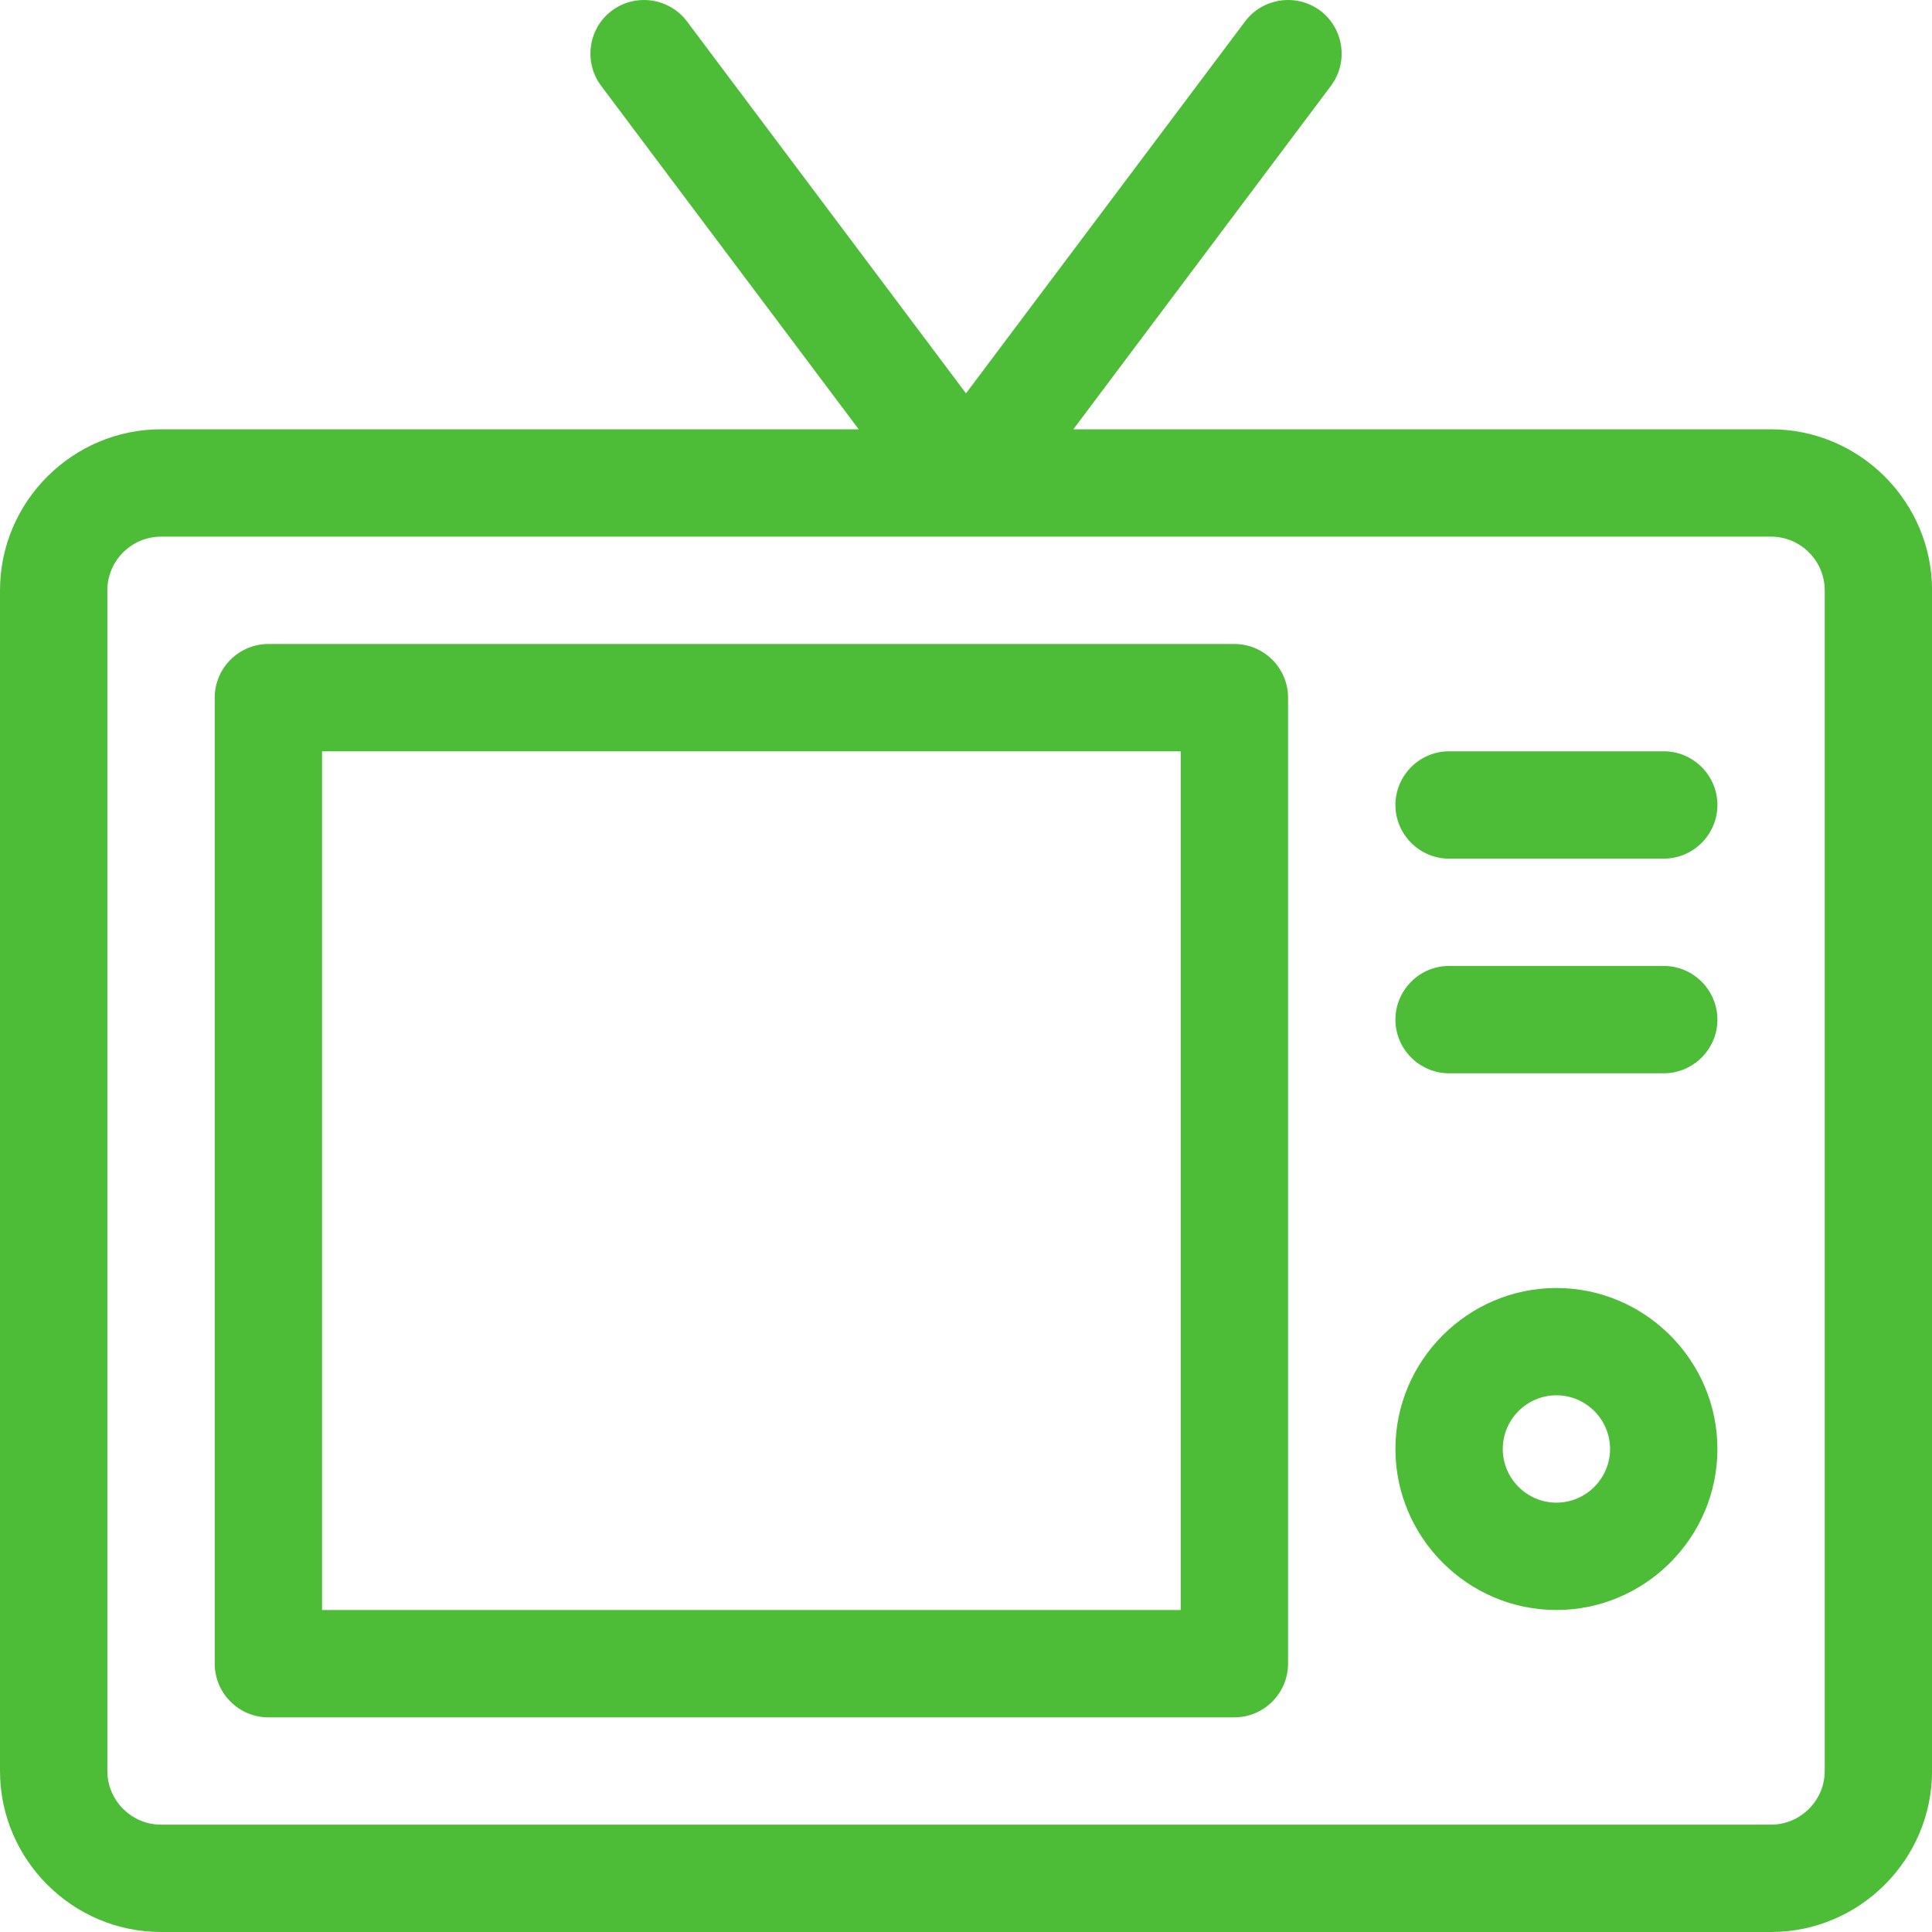 <svg width="30" height="30" viewBox="0 0 30 30" fill="none" xmlns="http://www.w3.org/2000/svg">
<path d="M19.168 10H4.167C3.709 10 3.334 10.374 3.334 10.833V25.833C3.334 26.292 3.709 26.667 4.167 26.667H19.168C19.626 26.667 20.001 26.292 20.001 25.833V10.833C20.001 10.374 19.626 10 19.168 10ZM18.334 25H5.001V11.666H18.334V25Z" fill="#4DBD38"/>
<path d="M27.501 6.666H16.667L20.667 1.332C20.942 0.966 20.867 0.441 20.501 0.166C20.134 -0.109 19.609 -0.034 19.334 0.332L15 6.108L10.667 0.332C10.392 -0.034 9.867 -0.109 9.5 0.166C9.134 0.441 9.059 0.966 9.334 1.332L13.334 6.666H2.5C1.125 6.666 0 7.791 0 9.166V27.5C0 28.875 1.125 30 2.5 30H27.501C28.876 30 30.001 28.875 30.001 27.5V9.166C30.001 7.791 28.876 6.666 27.501 6.666ZM28.334 27.5C28.334 27.958 27.959 28.333 27.501 28.333H2.5C2.042 28.333 1.667 27.958 1.667 27.5V9.166C1.667 8.708 2.042 8.333 2.5 8.333H27.501C27.959 8.333 28.334 8.708 28.334 9.166V27.5Z" fill="#4DBD38"/>
<path d="M25.835 11.666H22.501C22.043 11.666 21.668 12.041 21.668 12.499C21.668 12.958 22.043 13.333 22.501 13.333H25.835C26.293 13.333 26.668 12.958 26.668 12.499C26.668 12.041 26.293 11.666 25.835 11.666Z" fill="#4DBD38"/>
<path d="M25.835 14.999H22.501C22.043 14.999 21.668 15.374 21.668 15.833C21.668 16.291 22.043 16.666 22.501 16.666H25.835C26.293 16.666 26.668 16.291 26.668 15.833C26.668 15.374 26.293 14.999 25.835 14.999Z" fill="#4DBD38"/>
<path d="M24.168 20C22.793 20 21.668 21.125 21.668 22.5C21.668 23.875 22.793 25 24.168 25C25.543 25 26.668 23.875 26.668 22.5C26.668 21.125 25.543 20 24.168 20ZM24.168 23.333C23.71 23.333 23.335 22.958 23.335 22.5C23.335 22.041 23.71 21.666 24.168 21.666C24.626 21.666 25.001 22.041 25.001 22.5C25.001 22.958 24.626 23.333 24.168 23.333Z" fill="#4DBD38"/>
</svg>
